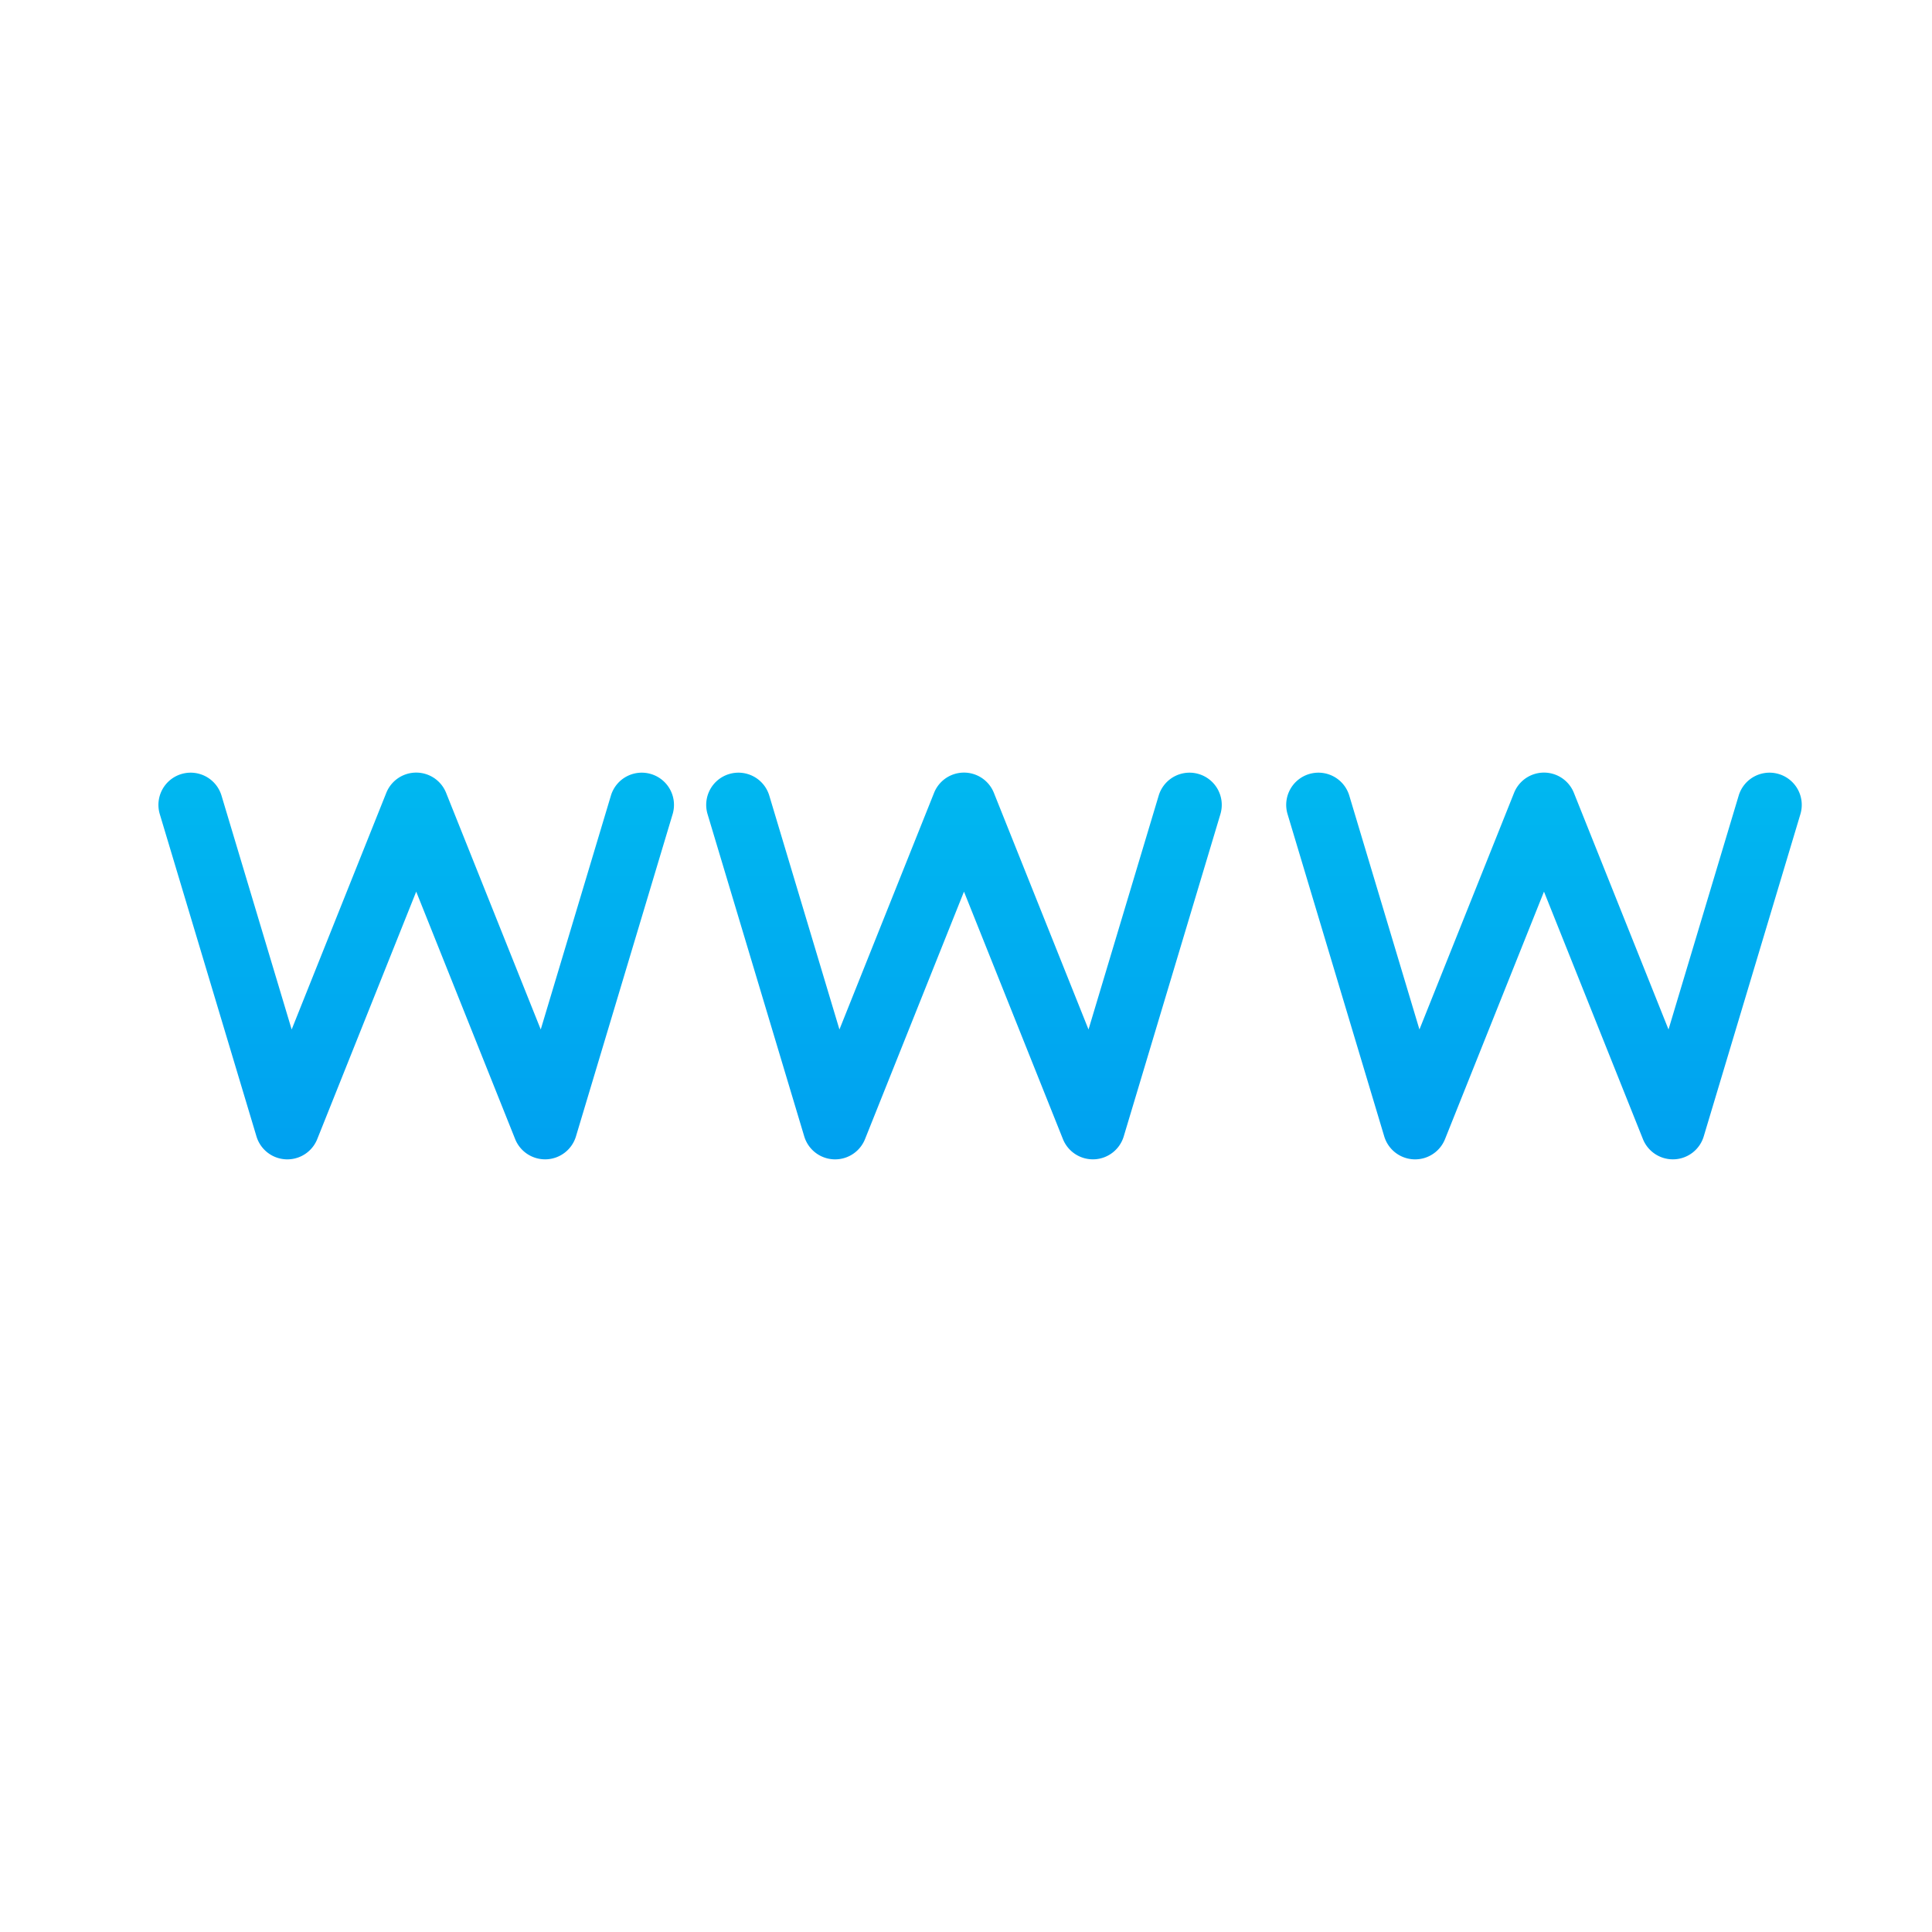<svg xmlns="http://www.w3.org/2000/svg" xmlns:xlink="http://www.w3.org/1999/xlink" width="20" height="20" viewBox="0 0 479 479.67" ><g><linearGradient id="a"><stop offset="0" stop-color="#006df0"></stop><stop offset="1" stop-color="#00e7f0"></stop></linearGradient><linearGradient xlink:href="#a" id="b" x1="102.999" x2="102.999" y1="503.475" y2="-5.917" gradientUnits="userSpaceOnUse"></linearGradient><linearGradient xlink:href="#a" id="c" x1="238.999" x2="238.999" y1="503.475" y2="-5.917" gradientUnits="userSpaceOnUse"></linearGradient><linearGradient xlink:href="#a" id="d" x1="382.999" x2="382.999" y1="503.475" y2="-5.917" gradientUnits="userSpaceOnUse"></linearGradient><path fill="url(#b)" d="M135 287.836a8.008 8.008 0 0 1-7.434-5.024L103 221.373l-24.57 61.44a8 8 0 0 1-15.094-.683l-24-80a7.994 7.994 0 0 1 5.367-9.957 8 8 0 0 1 9.961 5.367l17.414 58.055 23.488-58.735a7.998 7.998 0 0 1 14.864 0l23.488 58.735 17.418-58.055a7.994 7.994 0 0 1 9.957-5.367 8 8 0 0 1 5.371 9.957l-24 80a8.009 8.009 0 0 1-7.312 5.7zm0 0"></path><path fill="url(#c)" d="M271 287.836a8.008 8.008 0 0 1-7.434-5.024L239 221.373l-24.57 61.44a8 8 0 0 1-15.094-.683l-24-80a7.994 7.994 0 0 1 5.367-9.957 8 8 0 0 1 9.961 5.367l17.414 58.055 23.488-58.735a7.998 7.998 0 0 1 14.864 0l23.488 58.735 17.418-58.055a7.994 7.994 0 0 1 9.957-5.367 8 8 0 0 1 5.371 9.957l-24 80a7.999 7.999 0 0 1-7.305 5.7zm0 0"></path><path fill="url(#d)" d="M415 287.836a8.008 8.008 0 0 1-7.434-5.024L383 221.373l-24.57 61.44a8 8 0 0 1-15.094-.683l-24-80a7.994 7.994 0 0 1 5.367-9.957 8 8 0 0 1 9.961 5.367l17.414 58.055 23.488-58.735a7.998 7.998 0 0 1 14.864 0l23.488 58.735 17.418-58.055a7.994 7.994 0 0 1 9.957-5.367 8 8 0 0 1 5.371 9.957l-24 80a7.999 7.999 0 0 1-7.305 5.7zm0 0"></path><path fill="url(#c)" d="M476.46 205.203C459.196 87.355 358.106 0 239 0 119.89 0 18.805 87.355 1.535 205.203a499.82 499.82 0 0 0 0 69.262C18.805 392.316 119.891 479.668 239 479.668c119.105 0 220.195-87.352 237.46-205.203a499.82 499.82 0 0 0 0-69.262zM460.673 271.7c-7.047 23.774-28.875 40.098-53.672 40.137H71c-24.8-.04-46.629-16.36-53.672-40.137a450.623 450.623 0 0 1 0-63.726C24.371 184.195 46.2 167.87 71 167.836h336c24.797.039 46.625 16.36 53.672 40.137a450.623 450.623 0 0 1 0 63.726zM247 327.836h102.145a306.01 306.01 0 0 1-16.25 50.832A404.187 404.187 0 0 0 247 368.043zm-16-176H128.855a305.515 305.515 0 0 1 16.247-50.832A405.991 405.991 0 0 0 231 111.602zm219.605 14.848A71.503 71.503 0 0 0 407 151.836h-41.457a320.338 320.338 0 0 0-17.09-54.856A296.963 296.963 0 0 0 394.95 79.38a224.659 224.659 0 0 1 55.656 87.305zm-68.597-98.899a287.869 287.869 0 0 1-40.281 14.54 182.638 182.638 0 0 0-43.442-58.49 223.646 223.646 0 0 1 83.723 43.95zM247 16.41c30.336 3.871 58.46 29.512 78.965 69.832A390.428 390.428 0 0 1 247 95.61zm85.895 84.594a305.893 305.893 0 0 1 16.25 50.832H247v-40.234a405.986 405.986 0 0 0 85.895-10.598zM231 16.41v79.2a390.442 390.442 0 0 1-78.969-9.376C172.535 45.922 200.664 20.281 231 16.41zm-51.281 7.426a182.49 182.49 0 0 0-43.442 58.473 289.13 289.13 0 0 1-40.285-14.547 223.5 223.5 0 0 1 83.727-43.926zM83.047 79.41a296.42 296.42 0 0 0 46.504 17.602 321.205 321.205 0 0 0-17.106 54.824H71a71.505 71.505 0 0 0-43.61 14.848A224.708 224.708 0 0 1 83.048 79.41zM27.39 313.012A71.549 71.549 0 0 0 71 327.836h41.445a321.299 321.299 0 0 0 17.106 54.855 296.792 296.792 0 0 0-46.504 17.598 224.718 224.718 0 0 1-55.656-87.3zm68.601 98.894a289.112 289.112 0 0 1 40.285-14.543 182.576 182.576 0 0 0 43.442 58.473 223.585 223.585 0 0 1-83.727-43.953zM231 463.25c-30.336-3.863-58.465-29.504-78.969-69.824A390.173 390.173 0 0 1 231 384.043zm-85.898-84.582a305.631 305.631 0 0 1-16.247-50.832H231v40.207a404.254 404.254 0 0 0-85.898 10.625zM247 463.25v-79.2a390.135 390.135 0 0 1 78.965 9.384C305.46 433.746 277.344 459.387 247 463.25zm51.285-7.414a182.702 182.702 0 0 0 43.442-58.465 287.851 287.851 0 0 1 40.28 14.535 223.69 223.69 0 0 1-83.722 43.93zm96.664-55.555a296.558 296.558 0 0 0-46.496-17.597 320.362 320.362 0 0 0 17.09-54.848H407a71.552 71.552 0 0 0 43.605-14.848 224.678 224.678 0 0 1-55.656 87.27zm0 0"></path></g></svg>